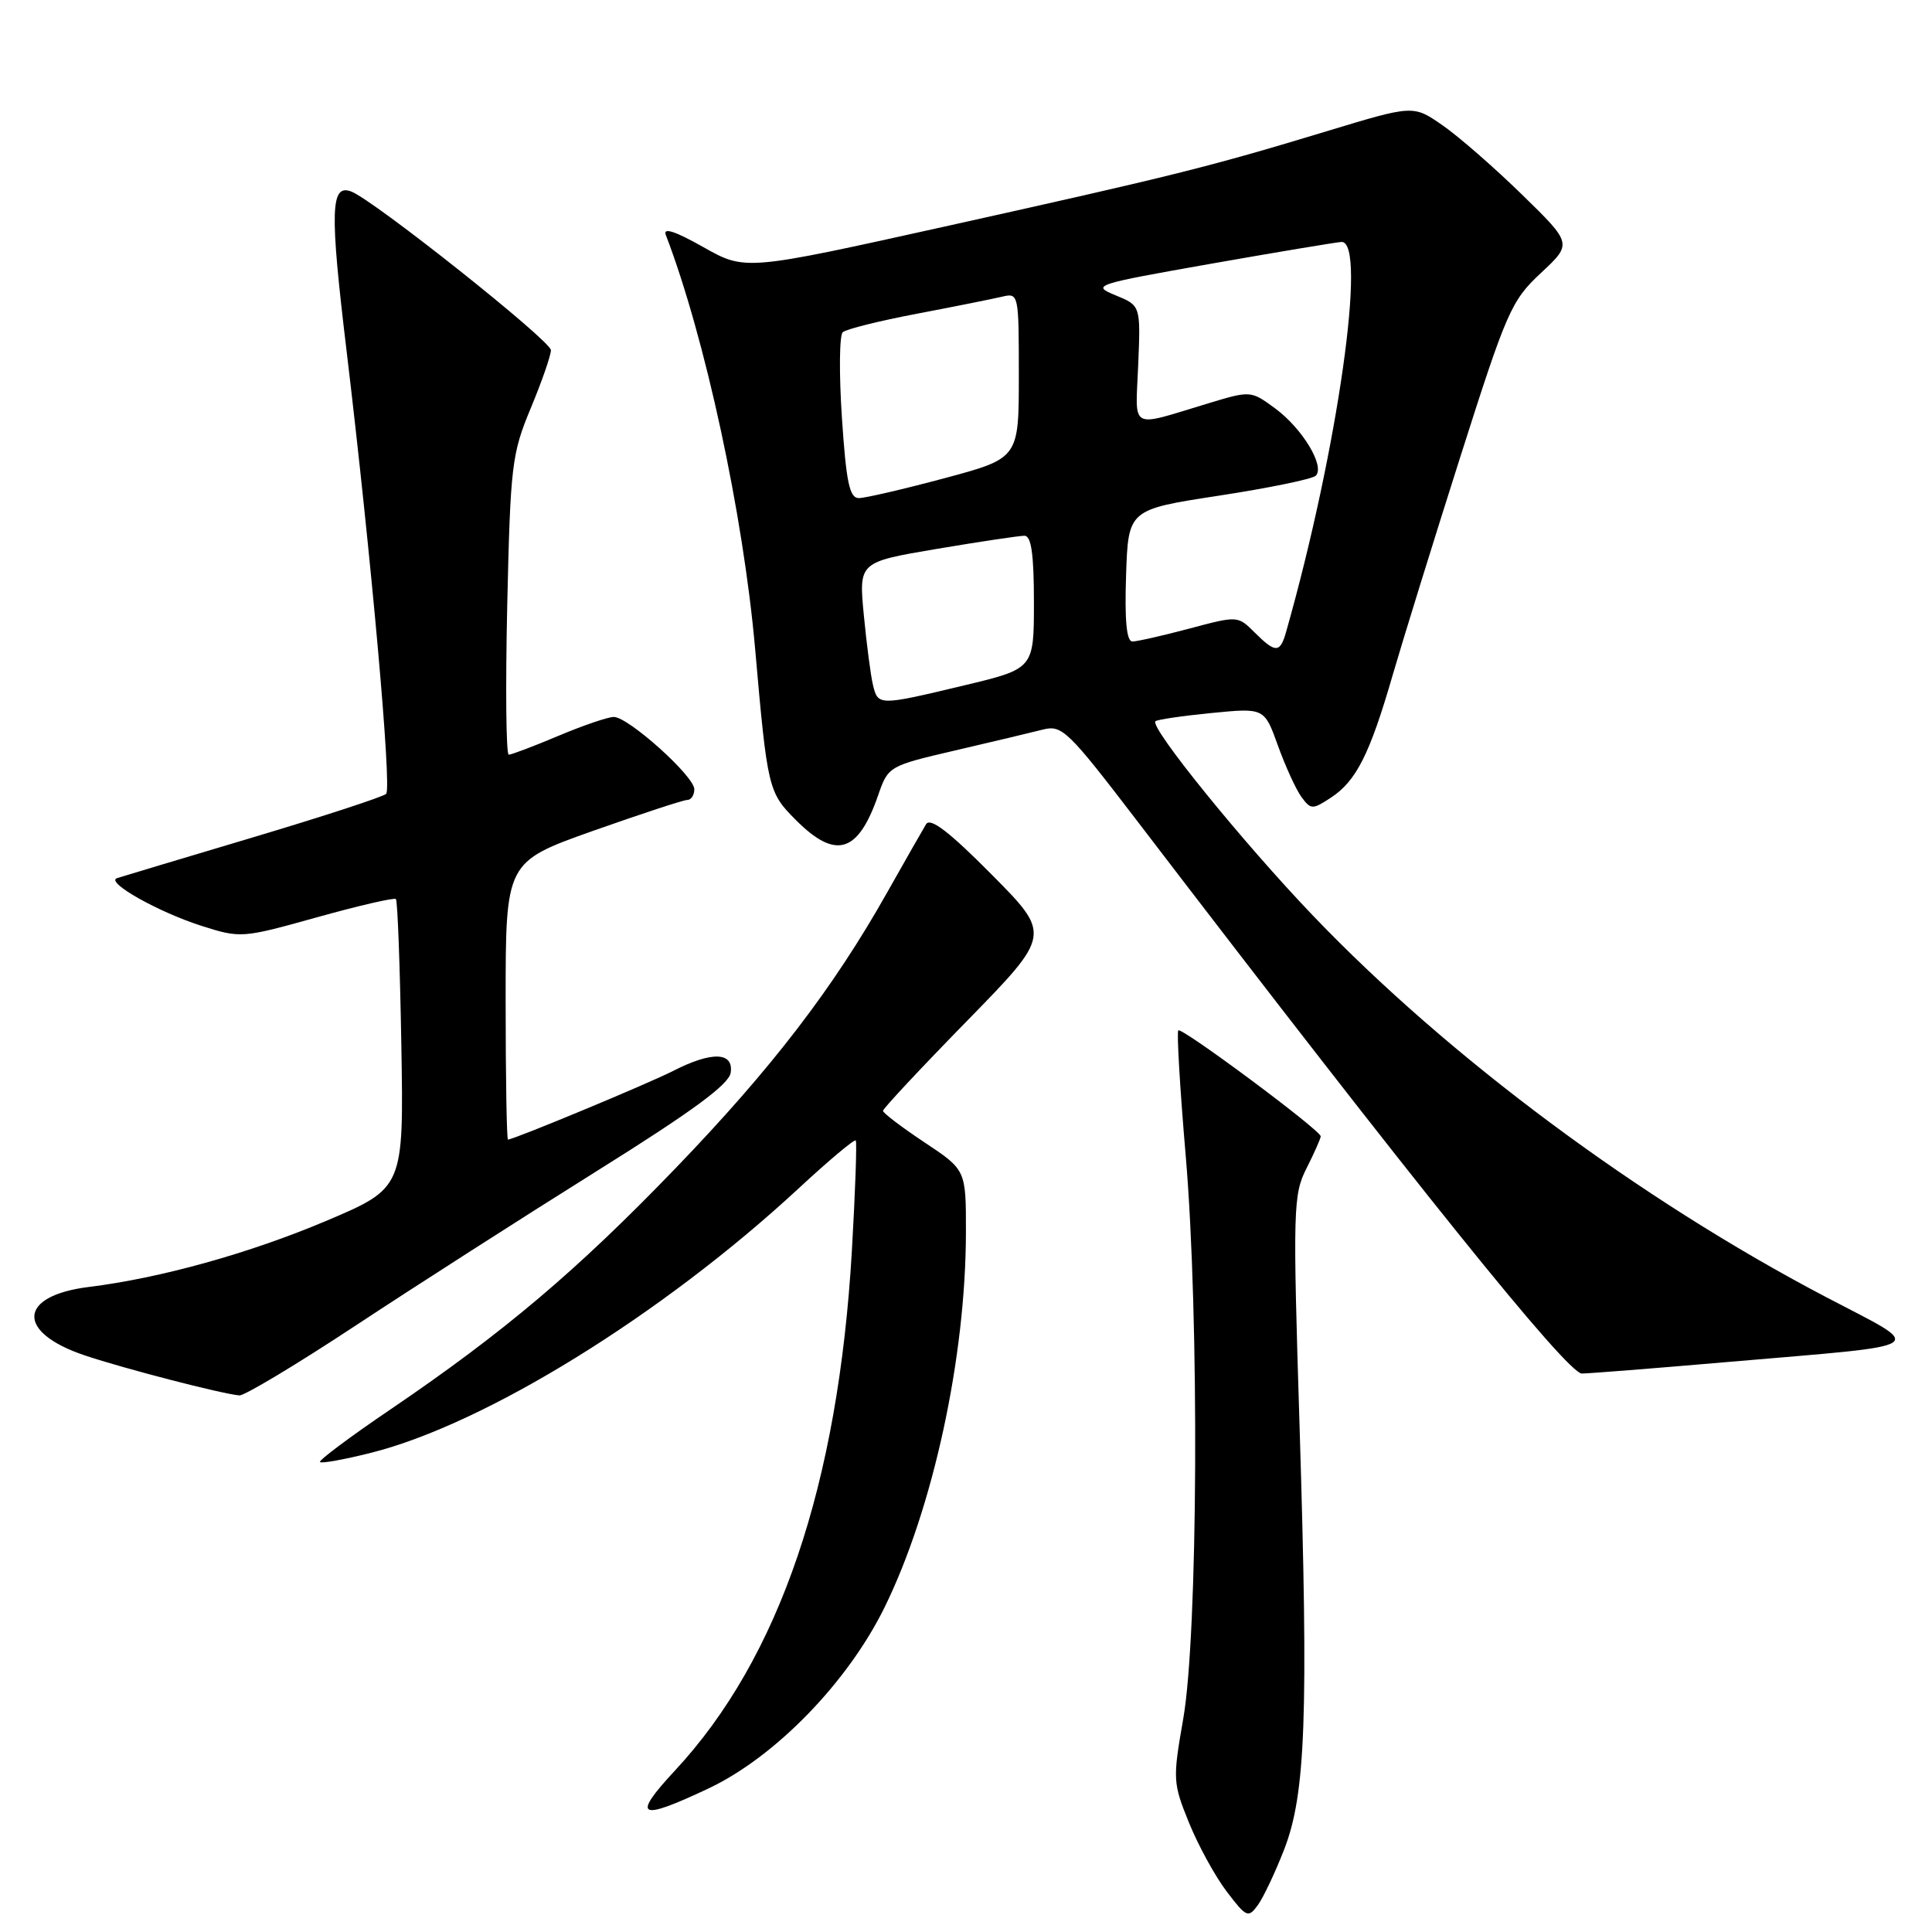 <?xml version="1.0" encoding="UTF-8" standalone="no"?>
<!DOCTYPE svg PUBLIC "-//W3C//DTD SVG 1.1//EN" "http://www.w3.org/Graphics/SVG/1.1/DTD/svg11.dtd" >
<svg xmlns="http://www.w3.org/2000/svg" xmlns:xlink="http://www.w3.org/1999/xlink" version="1.1" viewBox="0 0 256 256">
 <g >
 <path fill="currentColor"
d=" M 170.16 245.06 C 173.01 237.72 173.39 227.44 172.20 189.00 C 171.30 160.11 171.35 158.30 173.13 154.79 C 174.16 152.75 175.00 150.85 175.00 150.57 C 175.00 149.77 156.59 136.08 156.13 136.53 C 155.91 136.76 156.35 144.26 157.12 153.22 C 158.93 174.52 158.74 216.62 156.78 227.78 C 155.38 235.79 155.41 236.25 157.56 241.55 C 158.79 244.57 161.04 248.67 162.56 250.66 C 165.15 254.06 165.40 254.17 166.66 252.45 C 167.40 251.44 168.97 248.12 170.16 245.06 Z  M 93.92 236.96 C 102.73 232.79 112.33 222.91 117.20 213.00 C 123.63 199.93 127.98 179.85 127.99 163.26 C 128.00 155.02 128.00 155.02 122.50 151.37 C 119.48 149.36 117.00 147.48 117.00 147.19 C 117.00 146.90 122.02 141.53 128.15 135.26 C 139.30 123.85 139.30 123.85 131.40 115.88 C 125.78 110.21 123.27 108.29 122.71 109.21 C 122.28 109.92 119.96 113.99 117.55 118.26 C 110.41 130.95 102.22 141.61 89.52 154.79 C 76.47 168.34 66.79 176.53 51.76 186.74 C 46.40 190.37 42.19 193.52 42.40 193.73 C 42.61 193.94 45.64 193.39 49.14 192.51 C 64.29 188.71 87.77 174.19 105.79 157.50 C 109.80 153.78 113.22 150.91 113.39 151.12 C 113.56 151.33 113.33 157.90 112.88 165.71 C 111.07 196.79 103.28 219.71 89.46 234.58 C 83.63 240.85 84.60 241.37 93.92 236.96 Z  M 47.22 175.58 C 55.07 170.40 69.38 161.24 79.00 155.22 C 91.72 147.27 96.59 143.70 96.82 142.14 C 97.23 139.38 94.32 139.28 89.20 141.90 C 85.87 143.60 68.06 151.00 67.31 151.00 C 67.14 151.00 67.00 142.72 67.00 132.60 C 67.00 114.21 67.00 114.21 78.56 110.10 C 84.93 107.85 90.55 106.00 91.06 106.00 C 91.58 106.00 92.00 105.36 92.00 104.58 C 92.00 102.85 83.26 95.00 81.33 95.00 C 80.56 95.00 77.27 96.12 74.00 97.50 C 70.73 98.88 67.77 100.00 67.41 100.00 C 67.06 100.00 66.97 91.11 67.21 80.25 C 67.63 61.64 67.81 60.13 70.33 54.08 C 71.80 50.55 73.00 47.09 73.00 46.40 C 73.00 45.16 49.56 26.54 46.55 25.38 C 43.79 24.32 43.68 27.85 45.93 46.55 C 49.19 73.77 51.93 104.40 51.17 105.19 C 50.80 105.57 42.85 108.17 33.50 110.96 C 24.15 113.75 16.05 116.18 15.50 116.36 C 13.92 116.88 20.98 120.86 26.73 122.69 C 31.88 124.33 32.11 124.31 42.02 121.54 C 47.55 120.00 52.25 118.91 52.46 119.13 C 52.68 119.34 53.00 128.05 53.18 138.47 C 53.50 157.42 53.50 157.42 43.16 161.80 C 33.05 166.07 21.26 169.36 11.76 170.53 C 2.37 171.70 2.10 176.53 11.24 179.60 C 16.48 181.36 29.40 184.70 31.72 184.90 C 32.39 184.95 39.37 180.76 47.22 175.58 Z  M 228.83 180.48 C 256.50 178.10 255.32 178.88 241.92 171.85 C 217.22 158.89 191.97 140.12 174.00 121.35 C 164.68 111.62 152.31 96.36 153.10 95.57 C 153.32 95.35 156.66 94.86 160.51 94.48 C 167.53 93.79 167.53 93.79 169.33 98.79 C 170.32 101.54 171.72 104.60 172.44 105.59 C 173.69 107.29 173.90 107.30 176.36 105.69 C 179.71 103.49 181.51 99.92 184.54 89.44 C 185.90 84.77 189.93 71.75 193.51 60.50 C 199.65 41.21 200.25 39.84 204.18 36.17 C 208.34 32.29 208.34 32.29 201.68 25.79 C 198.01 22.21 193.27 18.07 191.14 16.60 C 187.27 13.91 187.27 13.91 175.86 17.37 C 160.17 22.13 155.53 23.28 125.22 30.01 C 98.75 35.88 98.75 35.88 93.19 32.74 C 89.47 30.64 87.83 30.10 88.22 31.12 C 93.43 44.70 98.49 68.17 100.06 86.00 C 101.69 104.54 101.80 105.00 105.48 108.68 C 110.74 113.94 113.70 113.05 116.35 105.40 C 117.69 101.53 117.75 101.49 126.60 99.43 C 131.49 98.29 136.71 97.05 138.20 96.67 C 140.72 96.03 141.52 96.81 150.65 108.74 C 187.38 156.79 207.67 182.00 209.61 182.00 C 210.46 182.00 219.11 181.32 228.83 180.48 Z  M 115.67 90.75 C 115.37 89.51 114.83 85.34 114.46 81.49 C 113.79 74.48 113.79 74.48 124.14 72.73 C 129.84 71.77 135.06 70.99 135.75 70.99 C 136.65 71.00 137.00 73.43 137.00 79.80 C 137.00 88.61 137.00 88.61 127.75 90.82 C 116.42 93.53 116.34 93.53 115.67 90.75 Z  M 166.23 83.79 C 164.03 81.59 163.99 81.58 157.60 83.29 C 154.06 84.23 150.67 85.00 150.05 85.00 C 149.28 85.00 149.01 82.24 149.21 76.26 C 149.50 67.52 149.50 67.52 161.50 65.68 C 168.10 64.67 173.88 63.48 174.34 63.04 C 175.61 61.81 172.59 56.79 168.97 54.12 C 165.75 51.75 165.71 51.75 160.12 53.44 C 149.48 56.64 150.46 57.18 150.82 48.32 C 151.14 40.49 151.14 40.49 147.82 39.13 C 144.59 37.80 144.94 37.69 160.50 34.94 C 169.30 33.39 177.06 32.10 177.75 32.06 C 181.20 31.89 177.26 59.64 170.41 83.75 C 169.61 86.56 169.01 86.56 166.23 83.79 Z  M 111.56 55.38 C 111.17 49.53 111.22 44.42 111.67 44.02 C 112.13 43.61 116.55 42.51 121.50 41.57 C 126.45 40.63 131.51 39.61 132.75 39.32 C 134.98 38.79 135.00 38.88 135.00 49.75 C 135.00 60.72 135.00 60.72 125.17 63.36 C 119.76 64.81 114.64 66.00 113.80 66.00 C 112.57 66.00 112.13 63.94 111.56 55.38 Z "/>
</g>
</svg>